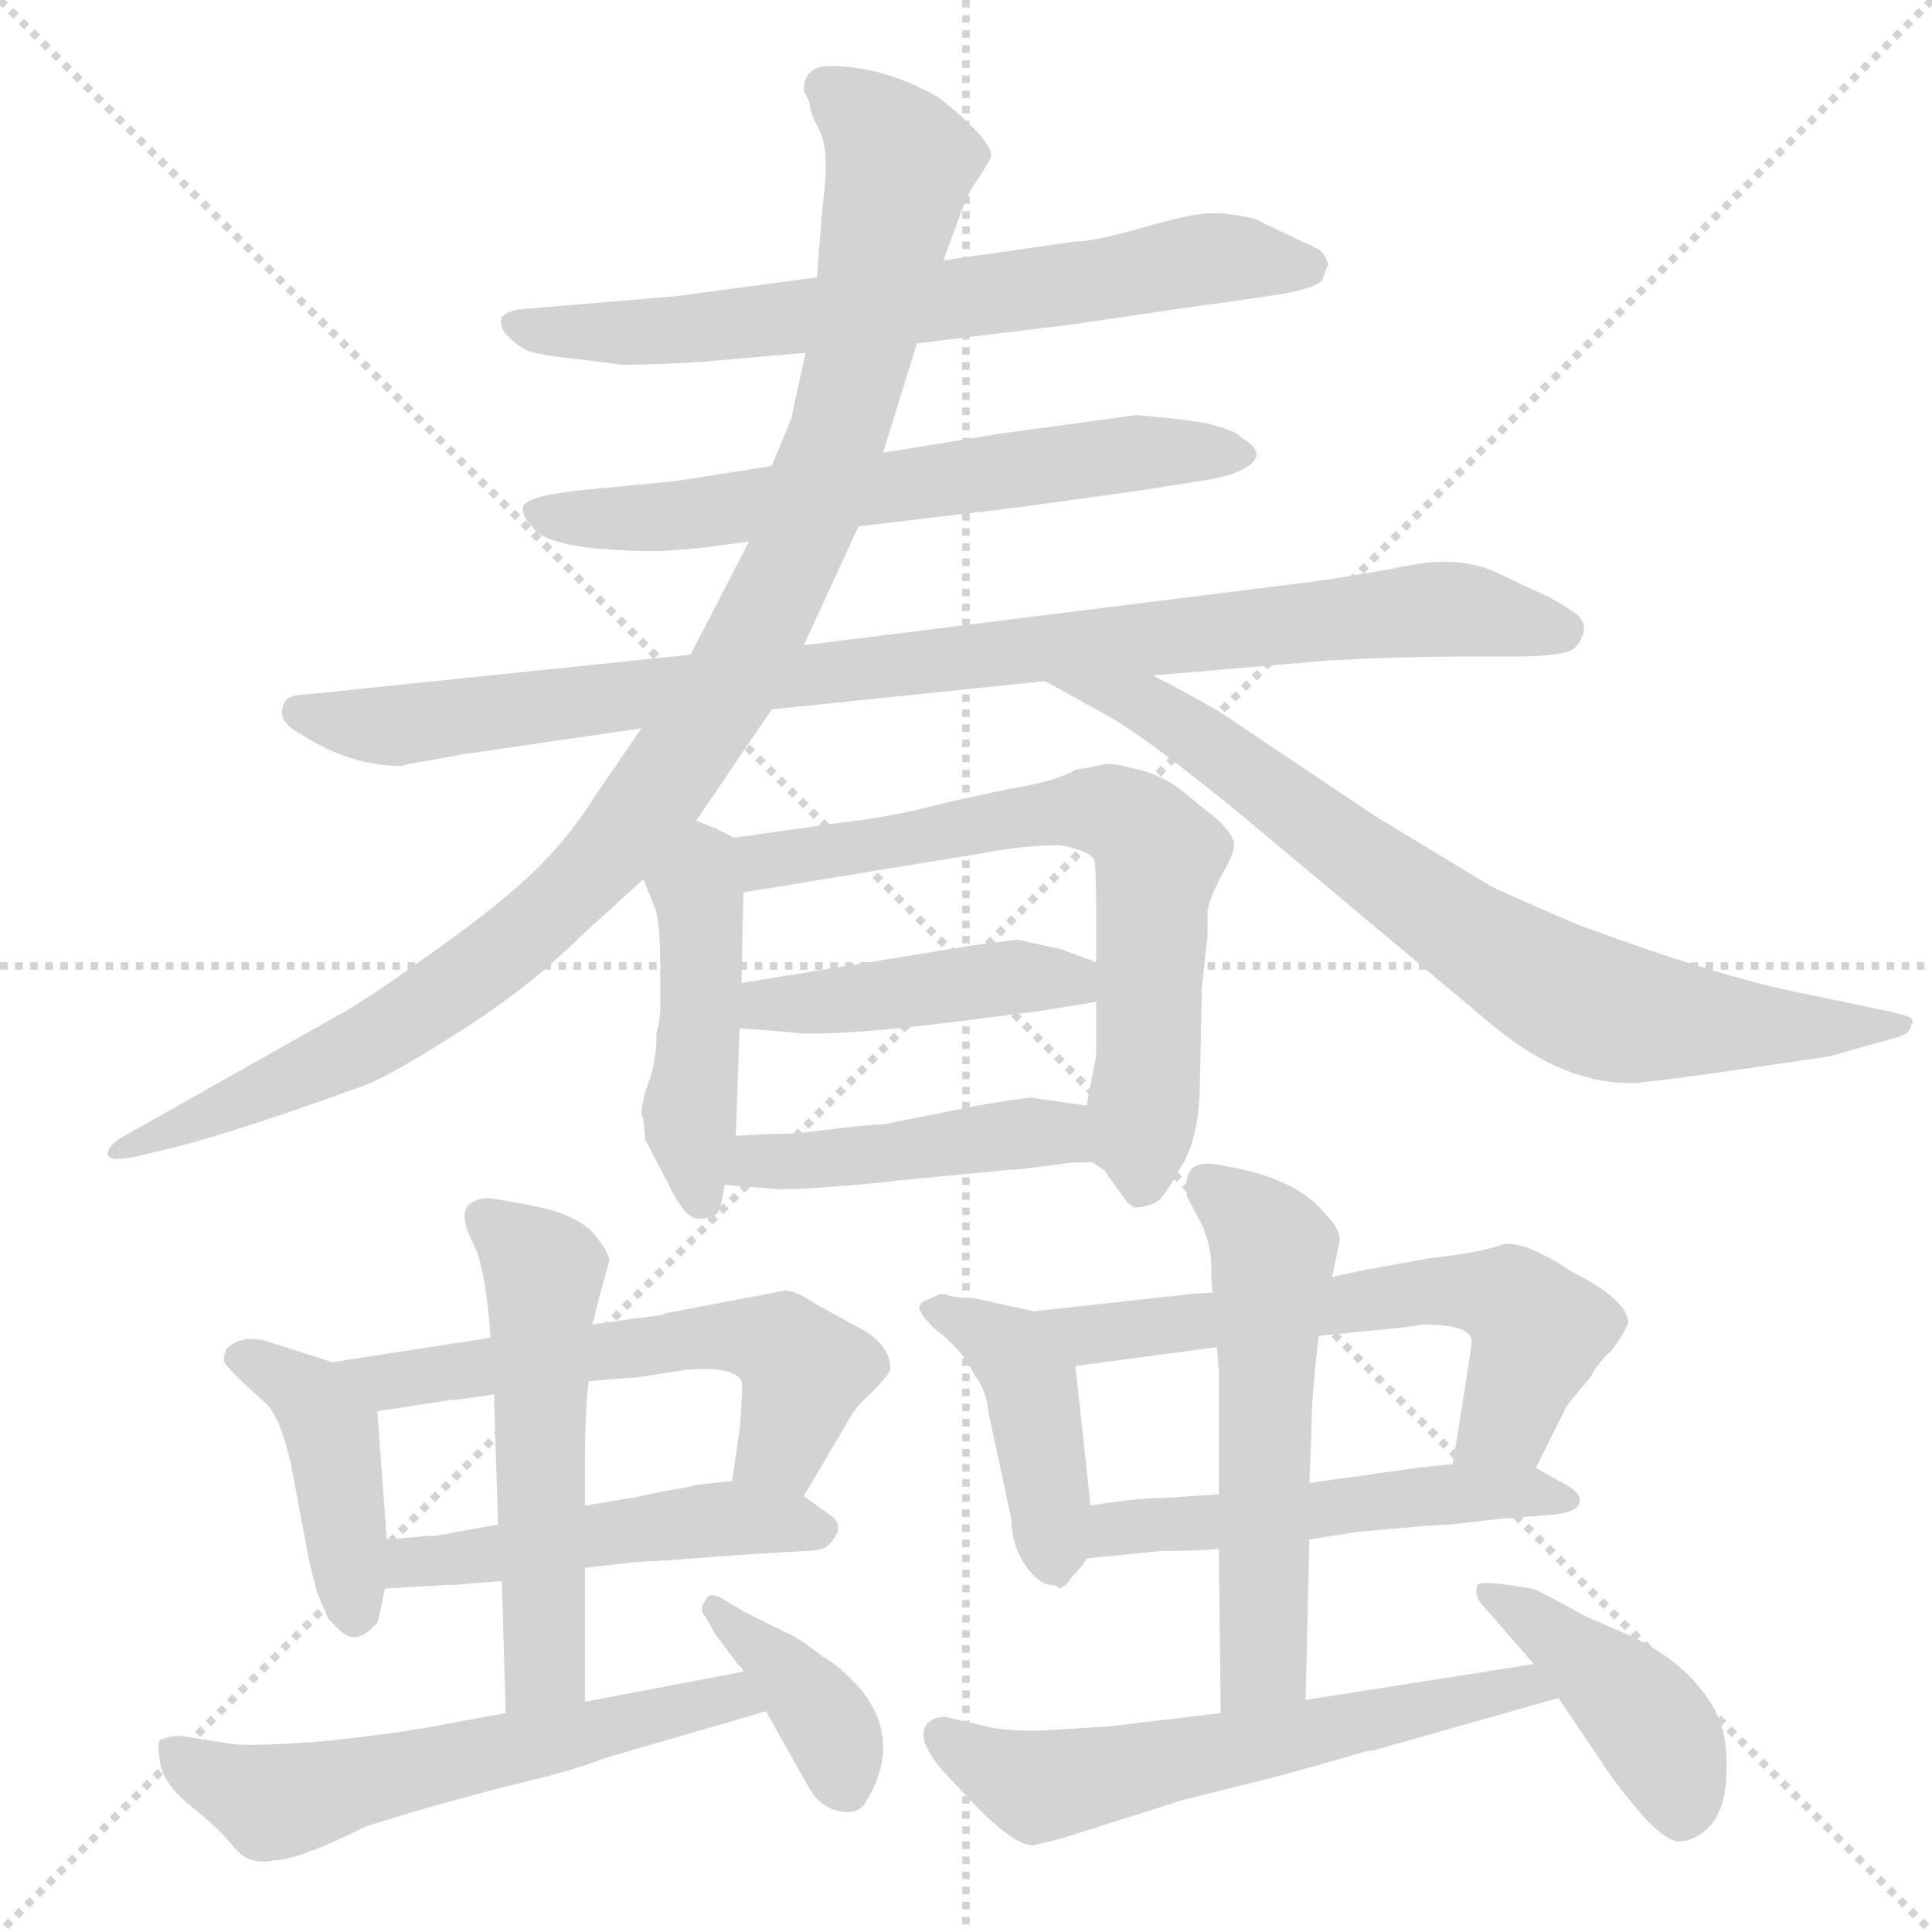 <svg xmlns="http://www.w3.org/2000/svg" version="1.1" viewBox="0 0 1024 1024">
  <g stroke="lightgray" stroke-dasharray="1,1" stroke-width="1" transform="scale(4, 4)">
    <line x1="0" y1="0" x2="256" y2="256" />
    <line x1="256" y1="0" x2="0" y2="256" />
    <line x1="128" y1="0" x2="128" y2="256" />
    <line x1="0" y1="128" x2="256" y2="128" />
  </g>
  <g transform="scale(1.0, -1.0) translate(0.0, -828.00)">
    <style type="text/css">
      
        @keyframes keyframes0 {
          from {
            stroke: blue;
            stroke-dashoffset: 681;
            stroke-width: 128;
          }
          69% {
            animation-timing-function: step-end;
            stroke: blue;
            stroke-dashoffset: 0;
            stroke-width: 128;
          }
          to {
            stroke: black;
            stroke-width: 1024;
          }
        }
        #make-me-a-hanzi-animation-0 {
          animation: keyframes0 0.804s both;
          animation-delay: 0s;
          animation-timing-function: linear;
        }
      
        @keyframes keyframes1 {
          from {
            stroke: blue;
            stroke-dashoffset: 631;
            stroke-width: 128;
          }
          67% {
            animation-timing-function: step-end;
            stroke: blue;
            stroke-dashoffset: 0;
            stroke-width: 128;
          }
          to {
            stroke: black;
            stroke-width: 1024;
          }
        }
        #make-me-a-hanzi-animation-1 {
          animation: keyframes1 0.764s both;
          animation-delay: 0.804s;
          animation-timing-function: linear;
        }
      
        @keyframes keyframes2 {
          from {
            stroke: blue;
            stroke-dashoffset: 930;
            stroke-width: 128;
          }
          75% {
            animation-timing-function: step-end;
            stroke: blue;
            stroke-dashoffset: 0;
            stroke-width: 128;
          }
          to {
            stroke: black;
            stroke-width: 1024;
          }
        }
        #make-me-a-hanzi-animation-2 {
          animation: keyframes2 1.007s both;
          animation-delay: 1.568s;
          animation-timing-function: linear;
        }
      
        @keyframes keyframes3 {
          from {
            stroke: blue;
            stroke-dashoffset: 1021;
            stroke-width: 128;
          }
          77% {
            animation-timing-function: step-end;
            stroke: blue;
            stroke-dashoffset: 0;
            stroke-width: 128;
          }
          to {
            stroke: black;
            stroke-width: 1024;
          }
        }
        #make-me-a-hanzi-animation-3 {
          animation: keyframes3 1.081s both;
          animation-delay: 2.575s;
          animation-timing-function: linear;
        }
      
        @keyframes keyframes4 {
          from {
            stroke: blue;
            stroke-dashoffset: 752;
            stroke-width: 128;
          }
          71% {
            animation-timing-function: step-end;
            stroke: blue;
            stroke-dashoffset: 0;
            stroke-width: 128;
          }
          to {
            stroke: black;
            stroke-width: 1024;
          }
        }
        #make-me-a-hanzi-animation-4 {
          animation: keyframes4 0.862s both;
          animation-delay: 3.655s;
          animation-timing-function: linear;
        }
      
        @keyframes keyframes5 {
          from {
            stroke: blue;
            stroke-dashoffset: 449;
            stroke-width: 128;
          }
          59% {
            animation-timing-function: step-end;
            stroke: blue;
            stroke-dashoffset: 0;
            stroke-width: 128;
          }
          to {
            stroke: black;
            stroke-width: 1024;
          }
        }
        #make-me-a-hanzi-animation-5 {
          animation: keyframes5 0.615s both;
          animation-delay: 4.517s;
          animation-timing-function: linear;
        }
      
        @keyframes keyframes6 {
          from {
            stroke: blue;
            stroke-dashoffset: 664;
            stroke-width: 128;
          }
          68% {
            animation-timing-function: step-end;
            stroke: blue;
            stroke-dashoffset: 0;
            stroke-width: 128;
          }
          to {
            stroke: black;
            stroke-width: 1024;
          }
        }
        #make-me-a-hanzi-animation-6 {
          animation: keyframes6 0.79s both;
          animation-delay: 5.133s;
          animation-timing-function: linear;
        }
      
        @keyframes keyframes7 {
          from {
            stroke: blue;
            stroke-dashoffset: 437;
            stroke-width: 128;
          }
          59% {
            animation-timing-function: step-end;
            stroke: blue;
            stroke-dashoffset: 0;
            stroke-width: 128;
          }
          to {
            stroke: black;
            stroke-width: 1024;
          }
        }
        #make-me-a-hanzi-animation-7 {
          animation: keyframes7 0.606s both;
          animation-delay: 5.923s;
          animation-timing-function: linear;
        }
      
        @keyframes keyframes8 {
          from {
            stroke: blue;
            stroke-dashoffset: 445;
            stroke-width: 128;
          }
          59% {
            animation-timing-function: step-end;
            stroke: blue;
            stroke-dashoffset: 0;
            stroke-width: 128;
          }
          to {
            stroke: black;
            stroke-width: 1024;
          }
        }
        #make-me-a-hanzi-animation-8 {
          animation: keyframes8 0.612s both;
          animation-delay: 6.529s;
          animation-timing-function: linear;
        }
      
        @keyframes keyframes9 {
          from {
            stroke: blue;
            stroke-dashoffset: 416;
            stroke-width: 128;
          }
          58% {
            animation-timing-function: step-end;
            stroke: blue;
            stroke-dashoffset: 0;
            stroke-width: 128;
          }
          to {
            stroke: black;
            stroke-width: 1024;
          }
        }
        #make-me-a-hanzi-animation-9 {
          animation: keyframes9 0.589s both;
          animation-delay: 7.141s;
          animation-timing-function: linear;
        }
      
        @keyframes keyframes10 {
          from {
            stroke: blue;
            stroke-dashoffset: 572;
            stroke-width: 128;
          }
          65% {
            animation-timing-function: step-end;
            stroke: blue;
            stroke-dashoffset: 0;
            stroke-width: 128;
          }
          to {
            stroke: black;
            stroke-width: 1024;
          }
        }
        #make-me-a-hanzi-animation-10 {
          animation: keyframes10 0.715s both;
          animation-delay: 7.729s;
          animation-timing-function: linear;
        }
      
        @keyframes keyframes11 {
          from {
            stroke: blue;
            stroke-dashoffset: 486;
            stroke-width: 128;
          }
          61% {
            animation-timing-function: step-end;
            stroke: blue;
            stroke-dashoffset: 0;
            stroke-width: 128;
          }
          to {
            stroke: black;
            stroke-width: 1024;
          }
        }
        #make-me-a-hanzi-animation-11 {
          animation: keyframes11 0.646s both;
          animation-delay: 8.445s;
          animation-timing-function: linear;
        }
      
        @keyframes keyframes12 {
          from {
            stroke: blue;
            stroke-dashoffset: 530;
            stroke-width: 128;
          }
          63% {
            animation-timing-function: step-end;
            stroke: blue;
            stroke-dashoffset: 0;
            stroke-width: 128;
          }
          to {
            stroke: black;
            stroke-width: 1024;
          }
        }
        #make-me-a-hanzi-animation-12 {
          animation: keyframes12 0.681s both;
          animation-delay: 9.09s;
          animation-timing-function: linear;
        }
      
        @keyframes keyframes13 {
          from {
            stroke: blue;
            stroke-dashoffset: 577;
            stroke-width: 128;
          }
          65% {
            animation-timing-function: step-end;
            stroke: blue;
            stroke-dashoffset: 0;
            stroke-width: 128;
          }
          to {
            stroke: black;
            stroke-width: 1024;
          }
        }
        #make-me-a-hanzi-animation-13 {
          animation: keyframes13 0.72s both;
          animation-delay: 9.772s;
          animation-timing-function: linear;
        }
      
        @keyframes keyframes14 {
          from {
            stroke: blue;
            stroke-dashoffset: 373;
            stroke-width: 128;
          }
          55% {
            animation-timing-function: step-end;
            stroke: blue;
            stroke-dashoffset: 0;
            stroke-width: 128;
          }
          to {
            stroke: black;
            stroke-width: 1024;
          }
        }
        #make-me-a-hanzi-animation-14 {
          animation: keyframes14 0.554s both;
          animation-delay: 10.491s;
          animation-timing-function: linear;
        }
      
        @keyframes keyframes15 {
          from {
            stroke: blue;
            stroke-dashoffset: 422;
            stroke-width: 128;
          }
          58% {
            animation-timing-function: step-end;
            stroke: blue;
            stroke-dashoffset: 0;
            stroke-width: 128;
          }
          to {
            stroke: black;
            stroke-width: 1024;
          }
        }
        #make-me-a-hanzi-animation-15 {
          animation: keyframes15 0.593s both;
          animation-delay: 11.045s;
          animation-timing-function: linear;
        }
      
        @keyframes keyframes16 {
          from {
            stroke: blue;
            stroke-dashoffset: 605;
            stroke-width: 128;
          }
          66% {
            animation-timing-function: step-end;
            stroke: blue;
            stroke-dashoffset: 0;
            stroke-width: 128;
          }
          to {
            stroke: black;
            stroke-width: 1024;
          }
        }
        #make-me-a-hanzi-animation-16 {
          animation: keyframes16 0.742s both;
          animation-delay: 11.638s;
          animation-timing-function: linear;
        }
      
        @keyframes keyframes17 {
          from {
            stroke: blue;
            stroke-dashoffset: 510;
            stroke-width: 128;
          }
          62% {
            animation-timing-function: step-end;
            stroke: blue;
            stroke-dashoffset: 0;
            stroke-width: 128;
          }
          to {
            stroke: black;
            stroke-width: 1024;
          }
        }
        #make-me-a-hanzi-animation-17 {
          animation: keyframes17 0.665s both;
          animation-delay: 12.381s;
          animation-timing-function: linear;
        }
      
        @keyframes keyframes18 {
          from {
            stroke: blue;
            stroke-dashoffset: 550;
            stroke-width: 128;
          }
          64% {
            animation-timing-function: step-end;
            stroke: blue;
            stroke-dashoffset: 0;
            stroke-width: 128;
          }
          to {
            stroke: black;
            stroke-width: 1024;
          }
        }
        #make-me-a-hanzi-animation-18 {
          animation: keyframes18 0.698s both;
          animation-delay: 13.046s;
          animation-timing-function: linear;
        }
      
        @keyframes keyframes19 {
          from {
            stroke: blue;
            stroke-dashoffset: 588;
            stroke-width: 128;
          }
          66% {
            animation-timing-function: step-end;
            stroke: blue;
            stroke-dashoffset: 0;
            stroke-width: 128;
          }
          to {
            stroke: black;
            stroke-width: 1024;
          }
        }
        #make-me-a-hanzi-animation-19 {
          animation: keyframes19 0.729s both;
          animation-delay: 13.743s;
          animation-timing-function: linear;
        }
      
        @keyframes keyframes20 {
          from {
            stroke: blue;
            stroke-dashoffset: 419;
            stroke-width: 128;
          }
          58% {
            animation-timing-function: step-end;
            stroke: blue;
            stroke-dashoffset: 0;
            stroke-width: 128;
          }
          to {
            stroke: black;
            stroke-width: 1024;
          }
        }
        #make-me-a-hanzi-animation-20 {
          animation: keyframes20 0.591s both;
          animation-delay: 14.472s;
          animation-timing-function: linear;
        }
      
    </style>
    
      <path d="M 486 646 L 568 656 Q 642 667 644 667 L 672 671 Q 699 675 701 680 L 704 688 Q 703 691 701 694 Q 698 697 690 700 L 665 712 Q 653 715 642.5 715 Q 632 715 606 707.5 Q 580 700 570 700 L 500 690 L 433 681 L 358 671 L 275 664 Q 269 663 266 660 Q 264 655 269.5 649.5 Q 275 644 280 642 Q 285 640 303 638 Q 321 636 326.5 635 Q 332 634 369 636 L 427 641 L 486 646 Z" fill="lightgray" />
    
      <path d="M 455 549 L 539 559 Q 605 568 617 570 L 642 574 Q 658 577 664 583 Q 670 589 658 596 Q 655 600 638 604 L 623 606 Q 603 608 602 608 L 529 598 L 468 588 L 409 581 L 358 573 L 306 568 L 292 566 Q 277 563 277 558.5 Q 277 554 282 549 Q 289 537 340 536 Q 356 535 397 541 L 455 549 Z" fill="lightgray" />
    
      <path d="M 409 452 L 554 467 L 611 470 L 705 478 Q 743 480 772 480 L 801 480 Q 830 480 834.5 484.5 Q 839 489 839.5 494 Q 840 499 835.5 502.5 Q 831 506 822 511 L 790 526 Q 771 533 748 528.5 Q 725 524 698 520 L 426 486 L 366 481 L 163 460 Q 153 460 151 456 Q 145 446 161 438 Q 186 422 213 422 Q 215 423 222 424 L 244 428 L 340 442 L 409 452 Z" fill="lightgray" />
    
      <path d="M 369 393 L 409 452 L 426 486 L 455 549 L 468 588 L 486 646 L 500 690 L 510 717 Q 513 726 519 734 L 525 744 Q 528 752 498 776 Q 469 793 440 793 Q 426 793 426 780 L 429 774 Q 429 769 434.5 758.5 Q 440 748 436 719 L 433 681 L 427 641 L 420 609 Q 420 608 419 605 L 409 581 L 397 541 L 366 481 L 340 442 L 316 407 Q 303 386 285.5 368.5 Q 268 351 232.5 325.5 Q 197 300 183 292 L 66 226 Q 57 221 57 216 Q 58 212 72 215 L 93 220 Q 128 229 194 253 Q 207 258 244 281.5 Q 281 305 308 332 L 341 362 L 369 393 Z" fill="lightgray" />
    
      <path d="M 554 467 L 581 452 Q 605 440 664 391 L 793 283 Q 830 253 866 254 Q 882 255 969 268 L 1005 278 Q 1013 280 1013 285 Q 1015 287 1012 289 Q 1009 290 1001 292 L 953 302 Q 909 311 836 338 Q 794 356 789 359 L 728 396 L 646 451 Q 627 462 611 470 C 584 484 528 482 554 467 Z" fill="lightgray" />
    
      <path d="M 342 224 Q 344 220 354 201 Q 363 182 370 182 Q 376 182 379 184 Q 382 185 384 200 L 390 226 L 392 283 L 393 307 L 394 355 C 395 381 395 381 389 384 L 379 389 L 369 393 C 341 404 330 390 341 362 L 347 347 Q 350 340 350 312 L 350 296 Q 350 287 348 281 Q 348 266 344 255 Q 340 244 340 237 L 341 235 L 342 224 Z" fill="lightgray" />
    
      <path d="M 579 212 L 585 208 L 598 190 Q 599 190 601 188 Q 606 188 611 190 Q 616 191 625 208 Q 636 224 636 256 L 637 304 L 640 332 L 640 345 Q 641 352 648 365 Q 655 377 654 382 Q 652 387 646 393 L 630 406 Q 619 416 604 420 Q 588 424 585 423 Q 582 422 570 420 Q 560 414 536 410 Q 511 405 491 400 Q 471 395 446 392 L 389 384 C 359 380 364 350 394 355 L 522 376 Q 543 380 562 380 Q 578 377 580 372 Q 581 366 581 350 L 581 318 L 581 297 L 581 268 Q 578 254 576 242 C 572 219 572 219 579 212 Z" fill="lightgray" />
    
      <path d="M 392 283 L 418 281 Q 436 278 503 286 L 550 292 Q 551 292 581 297 C 611 302 609 308 581 318 L 562 325 L 539 330 L 516 327 L 393 307 C 363 302 362 285 392 283 Z" fill="lightgray" />
    
      <path d="M 384 200 L 409 198 Q 414 197 441 199 Q 467 201 473 202 L 535 208 Q 541 208 546 209 L 562 211 Q 567 212 579 212 C 609 212 606 238 576 242 L 548 246 Q 547 247 518 242 L 468 232 Q 461 232 445 230 L 428 228 Q 424 227 409 227 L 390 226 C 360 224 354 202 384 200 Z" fill="lightgray" />
    
      <path d="M 176 106 L 142 117 Q 128 121 120 113 Q 118 108 119 106 Q 120 103 141 84 Q 148 78 154 53 L 164 0 L 168 -16 L 174 -30 L 180 -36 Q 189 -45 200 -32 Q 201 -29 204 -14 L 205 12 L 200 80 C 199 99 199 99 176 106 Z" fill="lightgray" />
    
      <path d="M 426 35 L 449 74 Q 453 82 462 90 Q 470 98 472 102 Q 472 116 454 125 L 432 137 Q 422 144 416 144 L 353 132 L 351 131 L 335 129 Q 329 128 314 126 L 260 119 L 176 106 C 146 101 170 75 200 80 L 239 86 Q 243 86 262 89 L 312 96 L 338 98 L 364 102 Q 389 104 393 96 Q 394 94 392 70 L 388 43 C 384 13 411 9 426 35 Z" fill="lightgray" />
    
      <path d="M 427 6 Q 436 6 439 9 Q 449 19 440 25 L 426 35 C 411 45 411 45 388 43 L 369 41 Q 367 40 354 38 L 339 35 Q 336 34 334 34 L 310 30 L 264 20 L 231 14 L 227 14 L 217 13 L 205 12 C 175 10 174 -16 204 -14 L 237 -12 L 242 -12 L 252 -11 L 266 -10 L 310 -3 L 336 0 L 354 1 L 394 4 L 427 6 Z" fill="lightgray" />
    
      <path d="M 314 126 L 318 142 L 323 160 Q 322 166 313 176 Q 303 185 282 189 Q 261 193 258 193 Q 254 193 249 190 Q 244 186 248 175 L 253 164 Q 258 149 260 119 L 262 89 L 262 82 L 264 20 L 266 -10 L 268 -80 C 269 -110 310 -104 310 -74 L 310 -3 L 310 30 L 310 50 Q 310 80 312 96 L 314 126 Z" fill="lightgray" />
    
      <path d="M 268 -80 L 235 -86 Q 210 -91 170 -95 Q 129 -98 121 -96 L 95 -92 Q 91 -92 85 -94 Q 83 -95 85 -107 Q 87 -118 102 -130 Q 116 -141 124 -151 Q 132 -161 145 -158 Q 158 -158 194 -140 L 220 -132 Q 255 -122 280 -116 Q 305 -110 320 -104 L 406 -79 C 435 -71 423 -52 394 -58 L 310 -74 L 268 -80 Z" fill="lightgray" />
    
      <path d="M 406 -79 L 429 -120 Q 435 -130 445 -132 Q 455 -134 459 -127 Q 479 -94 455 -66 Q 444 -54 436 -50 Q 422 -39 416 -37 L 394 -26 L 384 -20 Q 376 -15 374 -20 Q 370 -25 374 -29 L 379 -38 L 391 -54 Q 394 -57 394 -58 L 406 -79 Z" fill="lightgray" />
    
      <path d="M 501 142 L 498 142 L 489 138 Q 486 135 488 133 Q 489 130 495 124 Q 510 113 516 100 Q 523 91 524 79 L 536 23 Q 536 10 543 -1 Q 550 -11 556 -12 Q 561 -12 561 -14 Q 565 -13 568 -8 Q 574 -2 576 2 L 578 30 L 570 104 C 567 129 567 129 548 133 L 516 140 Q 505 140 501 142 Z" fill="lightgray" />
    
      <path d="M 814 50 L 830 82 Q 831 84 843 98 Q 847 106 854 112 Q 863 124 863 128 Q 861 140 833 154 Q 806 172 795 168 Q 784 164 757 161 L 724 155 Q 709 152 706 151 L 643 143 L 630 142 L 548 133 C 518 130 540 100 570 104 L 645 114 L 699 120 L 719 122 Q 752 125 754 126 Q 780 126 780 117 Q 780 114 774 77 L 770 52 C 765 22 801 23 814 50 Z" fill="lightgray" />
    
      <path d="M 576 2 L 616 6 Q 635 6 646 7 L 694 12 L 719 16 Q 762 20 769 20 L 795 23 L 821 25 Q 835 26 837 31 Q 839 36 830 41 L 814 50 L 770 52 L 751 50 L 694 42 L 646 36 L 616 34 Q 602 34 578 30 C 548 25 546 -1 576 2 Z" fill="lightgray" />
    
      <path d="M 646 7 L 647 -80 C 647 -110 691 -103 692 -73 L 694 12 L 694 42 L 695 67 Q 695 88 699 120 L 706 151 L 710 170 Q 711 176 702 185 Q 686 205 643 211 Q 627 213 629 196 L 629 194 L 637 179 Q 642 168 642 156 Q 642 144 643 143 L 645 114 L 646 101 L 646 36 L 646 7 Z" fill="lightgray" />
    
      <path d="M 647 -80 L 588 -87 L 556 -89 Q 543 -90 527 -88 L 501 -82 Q 495 -82 492 -85 Q 484 -93 501 -112 L 518 -130 Q 539 -151 548 -150 Q 557 -148 564 -146 L 627 -126 L 675 -114 Q 679 -113 690 -110 L 725 -100 L 727 -100 L 826 -72 C 855 -64 843 -49 813 -54 L 692 -73 L 647 -80 Z" fill="lightgray" />
    
      <path d="M 826 -72 L 849 -106 Q 853 -113 866.5 -129.5 Q 880 -146 889 -148 Q 899 -148 906.5 -139.5 Q 914 -131 915 -114.5 Q 916 -98 912 -85 Q 900 -56 864 -39 L 839 -28 Q 816 -15 812 -14 L 799 -12 Q 785 -10 783 -12 Q 781 -18 786 -23 L 813 -54 L 826 -72 Z" fill="lightgray" />
    
    
      <clipPath id="make-me-a-hanzi-clip-0">
        <path d="M 486 646 L 568 656 Q 642 667 644 667 L 672 671 Q 699 675 701 680 L 704 688 Q 703 691 701 694 Q 698 697 690 700 L 665 712 Q 653 715 642.5 715 Q 632 715 606 707.5 Q 580 700 570 700 L 500 690 L 433 681 L 358 671 L 275 664 Q 269 663 266 660 Q 264 655 269.5 649.5 Q 275 644 280 642 Q 285 640 303 638 Q 321 636 326.5 635 Q 332 634 369 636 L 427 641 L 486 646 Z" />
      </clipPath>
      <path clip-path="url(#make-me-a-hanzi-clip-0)" d="M 273 656 L 358 652 L 576 678 L 639 691 L 695 687" fill="none" id="make-me-a-hanzi-animation-0" stroke-dasharray="553 1106" stroke-linecap="round" />
    
      <clipPath id="make-me-a-hanzi-clip-1">
        <path d="M 455 549 L 539 559 Q 605 568 617 570 L 642 574 Q 658 577 664 583 Q 670 589 658 596 Q 655 600 638 604 L 623 606 Q 603 608 602 608 L 529 598 L 468 588 L 409 581 L 358 573 L 306 568 L 292 566 Q 277 563 277 558.5 Q 277 554 282 549 Q 289 537 340 536 Q 356 535 397 541 L 455 549 Z" />
      </clipPath>
      <path clip-path="url(#make-me-a-hanzi-clip-1)" d="M 284 556 L 311 552 L 385 557 L 597 588 L 656 587" fill="none" id="make-me-a-hanzi-animation-1" stroke-dasharray="503 1006" stroke-linecap="round" />
    
      <clipPath id="make-me-a-hanzi-clip-2">
        <path d="M 409 452 L 554 467 L 611 470 L 705 478 Q 743 480 772 480 L 801 480 Q 830 480 834.5 484.5 Q 839 489 839.5 494 Q 840 499 835.5 502.5 Q 831 506 822 511 L 790 526 Q 771 533 748 528.5 Q 725 524 698 520 L 426 486 L 366 481 L 163 460 Q 153 460 151 456 Q 145 446 161 438 Q 186 422 213 422 Q 215 423 222 424 L 244 428 L 340 442 L 409 452 Z" />
      </clipPath>
      <path clip-path="url(#make-me-a-hanzi-clip-2)" d="M 159 451 L 208 443 L 758 505 L 828 494" fill="none" id="make-me-a-hanzi-animation-2" stroke-dasharray="802 1604" stroke-linecap="round" />
    
      <clipPath id="make-me-a-hanzi-clip-3">
        <path d="M 369 393 L 409 452 L 426 486 L 455 549 L 468 588 L 486 646 L 500 690 L 510 717 Q 513 726 519 734 L 525 744 Q 528 752 498 776 Q 469 793 440 793 Q 426 793 426 780 L 429 774 Q 429 769 434.5 758.5 Q 440 748 436 719 L 433 681 L 427 641 L 420 609 Q 420 608 419 605 L 409 581 L 397 541 L 366 481 L 340 442 L 316 407 Q 303 386 285.5 368.5 Q 268 351 232.5 325.5 Q 197 300 183 292 L 66 226 Q 57 221 57 216 Q 58 212 72 215 L 93 220 Q 128 229 194 253 Q 207 258 244 281.5 Q 281 305 308 332 L 341 362 L 369 393 Z" />
      </clipPath>
      <path clip-path="url(#make-me-a-hanzi-clip-3)" d="M 437 782 L 457 768 L 477 742 L 461 662 L 423 540 L 368 437 L 321 373 L 260 318 L 179 266 L 65 218" fill="none" id="make-me-a-hanzi-animation-3" stroke-dasharray="893 1786" stroke-linecap="round" />
    
      <clipPath id="make-me-a-hanzi-clip-4">
        <path d="M 554 467 L 581 452 Q 605 440 664 391 L 793 283 Q 830 253 866 254 Q 882 255 969 268 L 1005 278 Q 1013 280 1013 285 Q 1015 287 1012 289 Q 1009 290 1001 292 L 953 302 Q 909 311 836 338 Q 794 356 789 359 L 728 396 L 646 451 Q 627 462 611 470 C 584 484 528 482 554 467 Z" />
      </clipPath>
      <path clip-path="url(#make-me-a-hanzi-clip-4)" d="M 561 464 L 609 454 L 782 329 L 843 295 L 932 283 L 1006 285" fill="none" id="make-me-a-hanzi-animation-4" stroke-dasharray="624 1248" stroke-linecap="round" />
    
      <clipPath id="make-me-a-hanzi-clip-5">
        <path d="M 342 224 Q 344 220 354 201 Q 363 182 370 182 Q 376 182 379 184 Q 382 185 384 200 L 390 226 L 392 283 L 393 307 L 394 355 C 395 381 395 381 389 384 L 379 389 L 369 393 C 341 404 330 390 341 362 L 347 347 Q 350 340 350 312 L 350 296 Q 350 287 348 281 Q 348 266 344 255 Q 340 244 340 237 L 341 235 L 342 224 Z" />
      </clipPath>
      <path clip-path="url(#make-me-a-hanzi-clip-5)" d="M 371 382 L 365 240 L 373 190" fill="none" id="make-me-a-hanzi-animation-5" stroke-dasharray="321 642" stroke-linecap="round" />
    
      <clipPath id="make-me-a-hanzi-clip-6">
        <path d="M 579 212 L 585 208 L 598 190 Q 599 190 601 188 Q 606 188 611 190 Q 616 191 625 208 Q 636 224 636 256 L 637 304 L 640 332 L 640 345 Q 641 352 648 365 Q 655 377 654 382 Q 652 387 646 393 L 630 406 Q 619 416 604 420 Q 588 424 585 423 Q 582 422 570 420 Q 560 414 536 410 Q 511 405 491 400 Q 471 395 446 392 L 389 384 C 359 380 364 350 394 355 L 522 376 Q 543 380 562 380 Q 578 377 580 372 Q 581 366 581 350 L 581 318 L 581 297 L 581 268 Q 578 254 576 242 C 572 219 572 219 579 212 Z" />
      </clipPath>
      <path clip-path="url(#make-me-a-hanzi-clip-6)" d="M 400 363 L 406 372 L 530 394 L 582 399 L 601 391 L 614 372 L 605 197" fill="none" id="make-me-a-hanzi-animation-6" stroke-dasharray="536 1072" stroke-linecap="round" />
    
      <clipPath id="make-me-a-hanzi-clip-7">
        <path d="M 392 283 L 418 281 Q 436 278 503 286 L 550 292 Q 551 292 581 297 C 611 302 609 308 581 318 L 562 325 L 539 330 L 516 327 L 393 307 C 363 302 362 285 392 283 Z" />
      </clipPath>
      <path clip-path="url(#make-me-a-hanzi-clip-7)" d="M 399 289 L 406 296 L 536 310 L 565 307 L 574 313" fill="none" id="make-me-a-hanzi-animation-7" stroke-dasharray="309 618" stroke-linecap="round" />
    
      <clipPath id="make-me-a-hanzi-clip-8">
        <path d="M 384 200 L 409 198 Q 414 197 441 199 Q 467 201 473 202 L 535 208 Q 541 208 546 209 L 562 211 Q 567 212 579 212 C 609 212 606 238 576 242 L 548 246 Q 547 247 518 242 L 468 232 Q 461 232 445 230 L 428 228 Q 424 227 409 227 L 390 226 C 360 224 354 202 384 200 Z" />
      </clipPath>
      <path clip-path="url(#make-me-a-hanzi-clip-8)" d="M 391 205 L 405 213 L 532 228 L 561 228 L 574 219" fill="none" id="make-me-a-hanzi-animation-8" stroke-dasharray="317 634" stroke-linecap="round" />
    
      <clipPath id="make-me-a-hanzi-clip-9">
        <path d="M 176 106 L 142 117 Q 128 121 120 113 Q 118 108 119 106 Q 120 103 141 84 Q 148 78 154 53 L 164 0 L 168 -16 L 174 -30 L 180 -36 Q 189 -45 200 -32 Q 201 -29 204 -14 L 205 12 L 200 80 C 199 99 199 99 176 106 Z" />
      </clipPath>
      <path clip-path="url(#make-me-a-hanzi-clip-9)" d="M 128 108 L 154 96 L 171 78 L 189 -27" fill="none" id="make-me-a-hanzi-animation-9" stroke-dasharray="288 576" stroke-linecap="round" />
    
      <clipPath id="make-me-a-hanzi-clip-10">
        <path d="M 426 35 L 449 74 Q 453 82 462 90 Q 470 98 472 102 Q 472 116 454 125 L 432 137 Q 422 144 416 144 L 353 132 L 351 131 L 335 129 Q 329 128 314 126 L 260 119 L 176 106 C 146 101 170 75 200 80 L 239 86 Q 243 86 262 89 L 312 96 L 338 98 L 364 102 Q 389 104 393 96 Q 394 94 392 70 L 388 43 C 384 13 411 9 426 35 Z" />
      </clipPath>
      <path clip-path="url(#make-me-a-hanzi-clip-10)" d="M 183 105 L 206 95 L 362 118 L 414 115 L 426 101 L 417 67 L 396 49" fill="none" id="make-me-a-hanzi-animation-10" stroke-dasharray="444 888" stroke-linecap="round" />
    
      <clipPath id="make-me-a-hanzi-clip-11">
        <path d="M 427 6 Q 436 6 439 9 Q 449 19 440 25 L 426 35 C 411 45 411 45 388 43 L 369 41 Q 367 40 354 38 L 339 35 Q 336 34 334 34 L 310 30 L 264 20 L 231 14 L 227 14 L 217 13 L 205 12 C 175 10 174 -16 204 -14 L 237 -12 L 242 -12 L 252 -11 L 266 -10 L 310 -3 L 336 0 L 354 1 L 394 4 L 427 6 Z" />
      </clipPath>
      <path clip-path="url(#make-me-a-hanzi-clip-11)" d="M 209 -8 L 223 1 L 365 22 L 435 17" fill="none" id="make-me-a-hanzi-animation-11" stroke-dasharray="358 716" stroke-linecap="round" />
    
      <clipPath id="make-me-a-hanzi-clip-12">
        <path d="M 314 126 L 318 142 L 323 160 Q 322 166 313 176 Q 303 185 282 189 Q 261 193 258 193 Q 254 193 249 190 Q 244 186 248 175 L 253 164 Q 258 149 260 119 L 262 89 L 262 82 L 264 20 L 266 -10 L 268 -80 C 269 -110 310 -104 310 -74 L 310 -3 L 310 30 L 310 50 Q 310 80 312 96 L 314 126 Z" />
      </clipPath>
      <path clip-path="url(#make-me-a-hanzi-clip-12)" d="M 257 182 L 288 154 L 289 -53 L 274 -73" fill="none" id="make-me-a-hanzi-animation-12" stroke-dasharray="402 804" stroke-linecap="round" />
    
      <clipPath id="make-me-a-hanzi-clip-13">
        <path d="M 268 -80 L 235 -86 Q 210 -91 170 -95 Q 129 -98 121 -96 L 95 -92 Q 91 -92 85 -94 Q 83 -95 85 -107 Q 87 -118 102 -130 Q 116 -141 124 -151 Q 132 -161 145 -158 Q 158 -158 194 -140 L 220 -132 Q 255 -122 280 -116 Q 305 -110 320 -104 L 406 -79 C 435 -71 423 -52 394 -58 L 310 -74 L 268 -80 Z" />
      </clipPath>
      <path clip-path="url(#make-me-a-hanzi-clip-13)" d="M 91 -100 L 144 -127 L 387 -71 L 398 -77" fill="none" id="make-me-a-hanzi-animation-13" stroke-dasharray="449 898" stroke-linecap="round" />
    
      <clipPath id="make-me-a-hanzi-clip-14">
        <path d="M 406 -79 L 429 -120 Q 435 -130 445 -132 Q 455 -134 459 -127 Q 479 -94 455 -66 Q 444 -54 436 -50 Q 422 -39 416 -37 L 394 -26 L 384 -20 Q 376 -15 374 -20 Q 370 -25 374 -29 L 379 -38 L 391 -54 Q 394 -57 394 -58 L 406 -79 Z" />
      </clipPath>
      <path clip-path="url(#make-me-a-hanzi-clip-14)" d="M 379 -24 L 428 -71 L 443 -94 L 447 -115" fill="none" id="make-me-a-hanzi-animation-14" stroke-dasharray="245 490" stroke-linecap="round" />
    
      <clipPath id="make-me-a-hanzi-clip-15">
        <path d="M 501 142 L 498 142 L 489 138 Q 486 135 488 133 Q 489 130 495 124 Q 510 113 516 100 Q 523 91 524 79 L 536 23 Q 536 10 543 -1 Q 550 -11 556 -12 Q 561 -12 561 -14 Q 565 -13 568 -8 Q 574 -2 576 2 L 578 30 L 570 104 C 567 129 567 129 548 133 L 516 140 Q 505 140 501 142 Z" />
      </clipPath>
      <path clip-path="url(#make-me-a-hanzi-clip-15)" d="M 497 133 L 541 105 L 561 -7" fill="none" id="make-me-a-hanzi-animation-15" stroke-dasharray="294 588" stroke-linecap="round" />
    
      <clipPath id="make-me-a-hanzi-clip-16">
        <path d="M 814 50 L 830 82 Q 831 84 843 98 Q 847 106 854 112 Q 863 124 863 128 Q 861 140 833 154 Q 806 172 795 168 Q 784 164 757 161 L 724 155 Q 709 152 706 151 L 643 143 L 630 142 L 548 133 C 518 130 540 100 570 104 L 645 114 L 699 120 L 719 122 Q 752 125 754 126 Q 780 126 780 117 Q 780 114 774 77 L 770 52 C 765 22 801 23 814 50 Z" />
      </clipPath>
      <path clip-path="url(#make-me-a-hanzi-clip-16)" d="M 555 131 L 577 120 L 754 144 L 800 139 L 815 121 L 799 76 L 778 57" fill="none" id="make-me-a-hanzi-animation-16" stroke-dasharray="477 954" stroke-linecap="round" />
    
      <clipPath id="make-me-a-hanzi-clip-17">
        <path d="M 576 2 L 616 6 Q 635 6 646 7 L 694 12 L 719 16 Q 762 20 769 20 L 795 23 L 821 25 Q 835 26 837 31 Q 839 36 830 41 L 814 50 L 770 52 L 751 50 L 694 42 L 646 36 L 616 34 Q 602 34 578 30 C 548 25 546 -1 576 2 Z" />
      </clipPath>
      <path clip-path="url(#make-me-a-hanzi-clip-17)" d="M 582 9 L 591 18 L 732 33 L 791 38 L 831 34" fill="none" id="make-me-a-hanzi-animation-17" stroke-dasharray="382 764" stroke-linecap="round" />
    
      <clipPath id="make-me-a-hanzi-clip-18">
        <path d="M 646 7 L 647 -80 C 647 -110 691 -103 692 -73 L 694 12 L 694 42 L 695 67 Q 695 88 699 120 L 706 151 L 710 170 Q 711 176 702 185 Q 686 205 643 211 Q 627 213 629 196 L 629 194 L 637 179 Q 642 168 642 156 Q 642 144 643 143 L 645 114 L 646 101 L 646 36 L 646 7 Z" />
      </clipPath>
      <path clip-path="url(#make-me-a-hanzi-clip-18)" d="M 639 200 L 660 185 L 675 163 L 670 -53 L 654 -73" fill="none" id="make-me-a-hanzi-animation-18" stroke-dasharray="422 844" stroke-linecap="round" />
    
      <clipPath id="make-me-a-hanzi-clip-19">
        <path d="M 647 -80 L 588 -87 L 556 -89 Q 543 -90 527 -88 L 501 -82 Q 495 -82 492 -85 Q 484 -93 501 -112 L 518 -130 Q 539 -151 548 -150 Q 557 -148 564 -146 L 627 -126 L 675 -114 Q 679 -113 690 -110 L 725 -100 L 727 -100 L 826 -72 C 855 -64 843 -49 813 -54 L 692 -73 L 647 -80 Z" />
      </clipPath>
      <path clip-path="url(#make-me-a-hanzi-clip-19)" d="M 499 -92 L 550 -118 L 807 -65 L 818 -71" fill="none" id="make-me-a-hanzi-animation-19" stroke-dasharray="460 920" stroke-linecap="round" />
    
      <clipPath id="make-me-a-hanzi-clip-20">
        <path d="M 826 -72 L 849 -106 Q 853 -113 866.5 -129.5 Q 880 -146 889 -148 Q 899 -148 906.5 -139.5 Q 914 -131 915 -114.5 Q 916 -98 912 -85 Q 900 -56 864 -39 L 839 -28 Q 816 -15 812 -14 L 799 -12 Q 785 -10 783 -12 Q 781 -18 786 -23 L 813 -54 L 826 -72 Z" />
      </clipPath>
      <path clip-path="url(#make-me-a-hanzi-clip-20)" d="M 787 -17 L 822 -37 L 866 -75 L 883 -98 L 891 -133" fill="none" id="make-me-a-hanzi-animation-20" stroke-dasharray="291 582" stroke-linecap="round" />
    
  </g>
</svg>